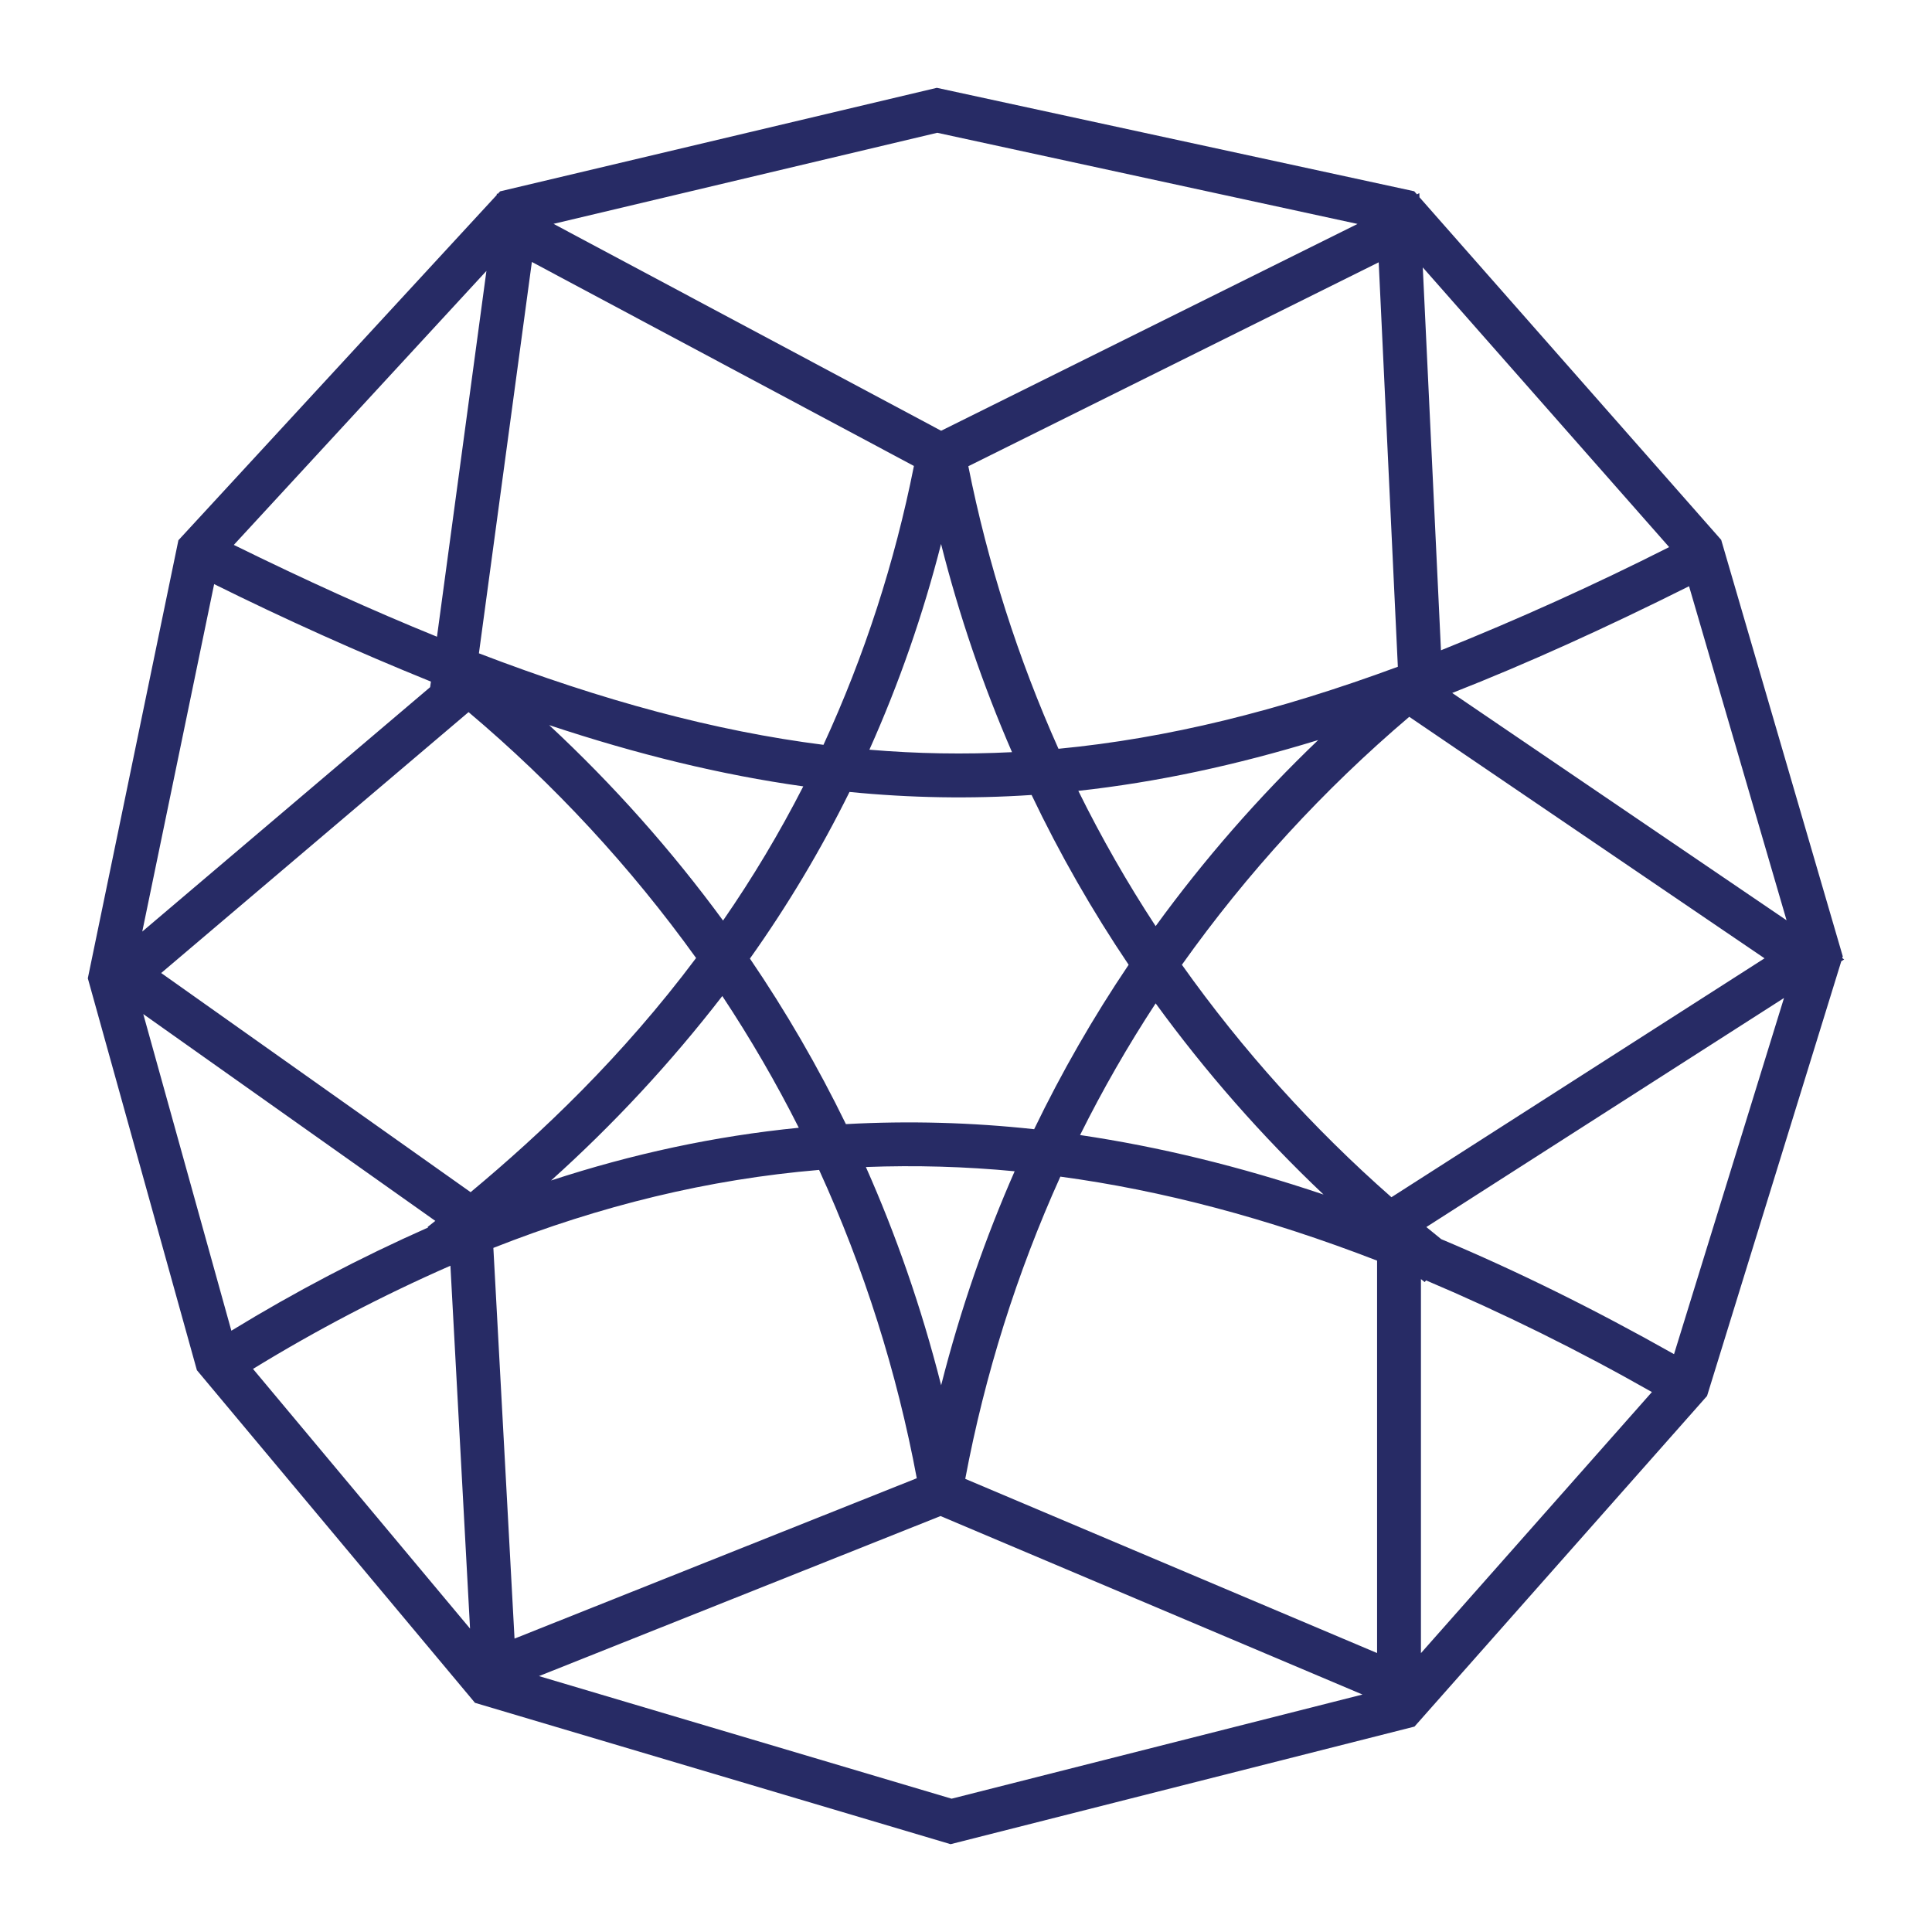 <svg width="44" height="44" viewBox="0 0 44 44" fill="none" xmlns="http://www.w3.org/2000/svg">
<path fill-rule="evenodd" clip-rule="evenodd" d="M21.336 2L32.208 4.356L32.27 4.426L32.324 4.399L32.328 4.493L39.199 12.295L41.968 21.78L41.956 21.82L42 21.85L41.934 21.892L38.877 31.792L32.214 39.322L21.649 42L10.818 38.781L10.8 38.76H10.796V38.755L4.484 31.205L2 22.28L4.063 12.304L11.312 4.442L11.316 4.406L11.335 4.417L11.389 4.358L21.336 2ZM11.078 6.17L5.325 12.41C6.952 13.21 8.486 13.906 9.952 14.501L11.078 6.17V6.17ZM9.814 15.523C8.141 14.845 6.494 14.105 4.877 13.303L3.24 21.216L9.796 15.65L9.814 15.523V15.523ZM10.671 16.218L3.671 22.16L10.718 27.151C12.337 25.802 14.167 24.069 15.853 21.818C14.363 19.745 12.622 17.864 10.671 16.218V16.218ZM16.45 22.684C15.279 24.2 13.974 25.606 12.55 26.885C14.4 26.279 16.275 25.874 18.192 25.684C17.671 24.65 17.089 23.649 16.45 22.684V22.684ZM19.265 25.601C18.628 24.293 17.897 23.033 17.079 21.831C17.934 20.628 18.692 19.359 19.347 18.036C20.725 18.173 22.112 18.197 23.494 18.105C24.134 19.447 24.873 20.739 25.704 21.972C24.898 23.167 24.179 24.419 23.552 25.717C22.128 25.562 20.695 25.523 19.265 25.601ZM18.655 26.644C16.128 26.857 13.673 27.459 11.236 28.42L11.718 37.318L20.879 33.666C20.426 31.244 19.679 28.886 18.655 26.645V26.644ZM21.983 33.68L31.362 37.647V28.71C28.849 27.738 26.456 27.109 24.149 26.797C23.156 28.996 22.429 31.307 21.983 33.68V33.68ZM23.11 26.675C21.983 26.567 20.851 26.535 19.72 26.578C20.394 28.096 20.978 29.75 21.434 31.548C21.881 29.789 22.453 28.166 23.108 26.675H23.11ZM24.598 25.85C26.398 26.116 28.242 26.565 30.143 27.205C28.738 25.874 27.458 24.416 26.319 22.851C25.687 23.816 25.112 24.817 24.598 25.85V25.85ZM26.917 21.972C28.297 23.916 29.899 25.693 31.689 27.266L40.186 21.825L32.095 16.325C30.141 17.985 28.402 19.882 26.917 21.972V21.972ZM33.073 15.782L40.688 20.959L38.467 13.351C36.569 14.3 34.783 15.111 33.073 15.782V15.782ZM38.014 12.46L32.403 6.09L32.817 14.81C34.582 14.102 36.316 13.318 38.014 12.46V12.46ZM31.835 15.185L31.399 5.974L22.053 10.618C22.495 12.833 23.184 14.992 24.106 17.053C26.585 16.816 29.104 16.194 31.835 15.185ZM24.558 18.011C25.082 19.073 25.67 20.102 26.319 21.092C27.424 19.572 28.663 18.153 30.021 16.854C28.147 17.428 26.345 17.815 24.558 18.011ZM23.048 17.13C22.382 15.596 21.842 14.01 21.432 12.389C21.022 13.994 20.477 15.562 19.8 17.074C20.88 17.166 21.966 17.184 23.048 17.13V17.13ZM18.754 16.963C16.285 16.649 13.722 15.958 10.907 14.879L12.113 5.966L20.814 10.612C20.379 12.803 19.688 14.935 18.754 16.963V16.963ZM18.294 17.909C17.753 18.967 17.143 19.988 16.467 20.965C15.29 19.36 13.964 17.87 12.507 16.514C14.52 17.183 16.428 17.648 18.294 17.909ZM21.434 9.81L12.606 5.098L21.345 3.024L30.917 5.1L21.434 9.81V9.81ZM40.632 22.727L32.484 27.945C32.598 28.04 32.712 28.131 32.823 28.221C34.539 28.942 36.303 29.812 38.125 30.84L40.63 22.727H40.632ZM37.621 31.703L32.361 37.649V29.13L32.446 29.199L32.478 29.16C34.24 29.908 35.957 30.757 37.621 31.703V31.703ZM31.029 38.592L21.672 40.964L12.275 38.172L21.42 34.527L31.03 38.592H31.029ZM10.705 37.09L10.258 28.826C8.708 29.506 7.206 30.291 5.762 31.176L10.705 37.09ZM5.269 30.306C6.709 29.425 8.206 28.64 9.749 27.956L9.739 27.943L9.914 27.805L3.263 23.095L5.269 30.306V30.306Z" fill="#272B65"/>
</svg>
